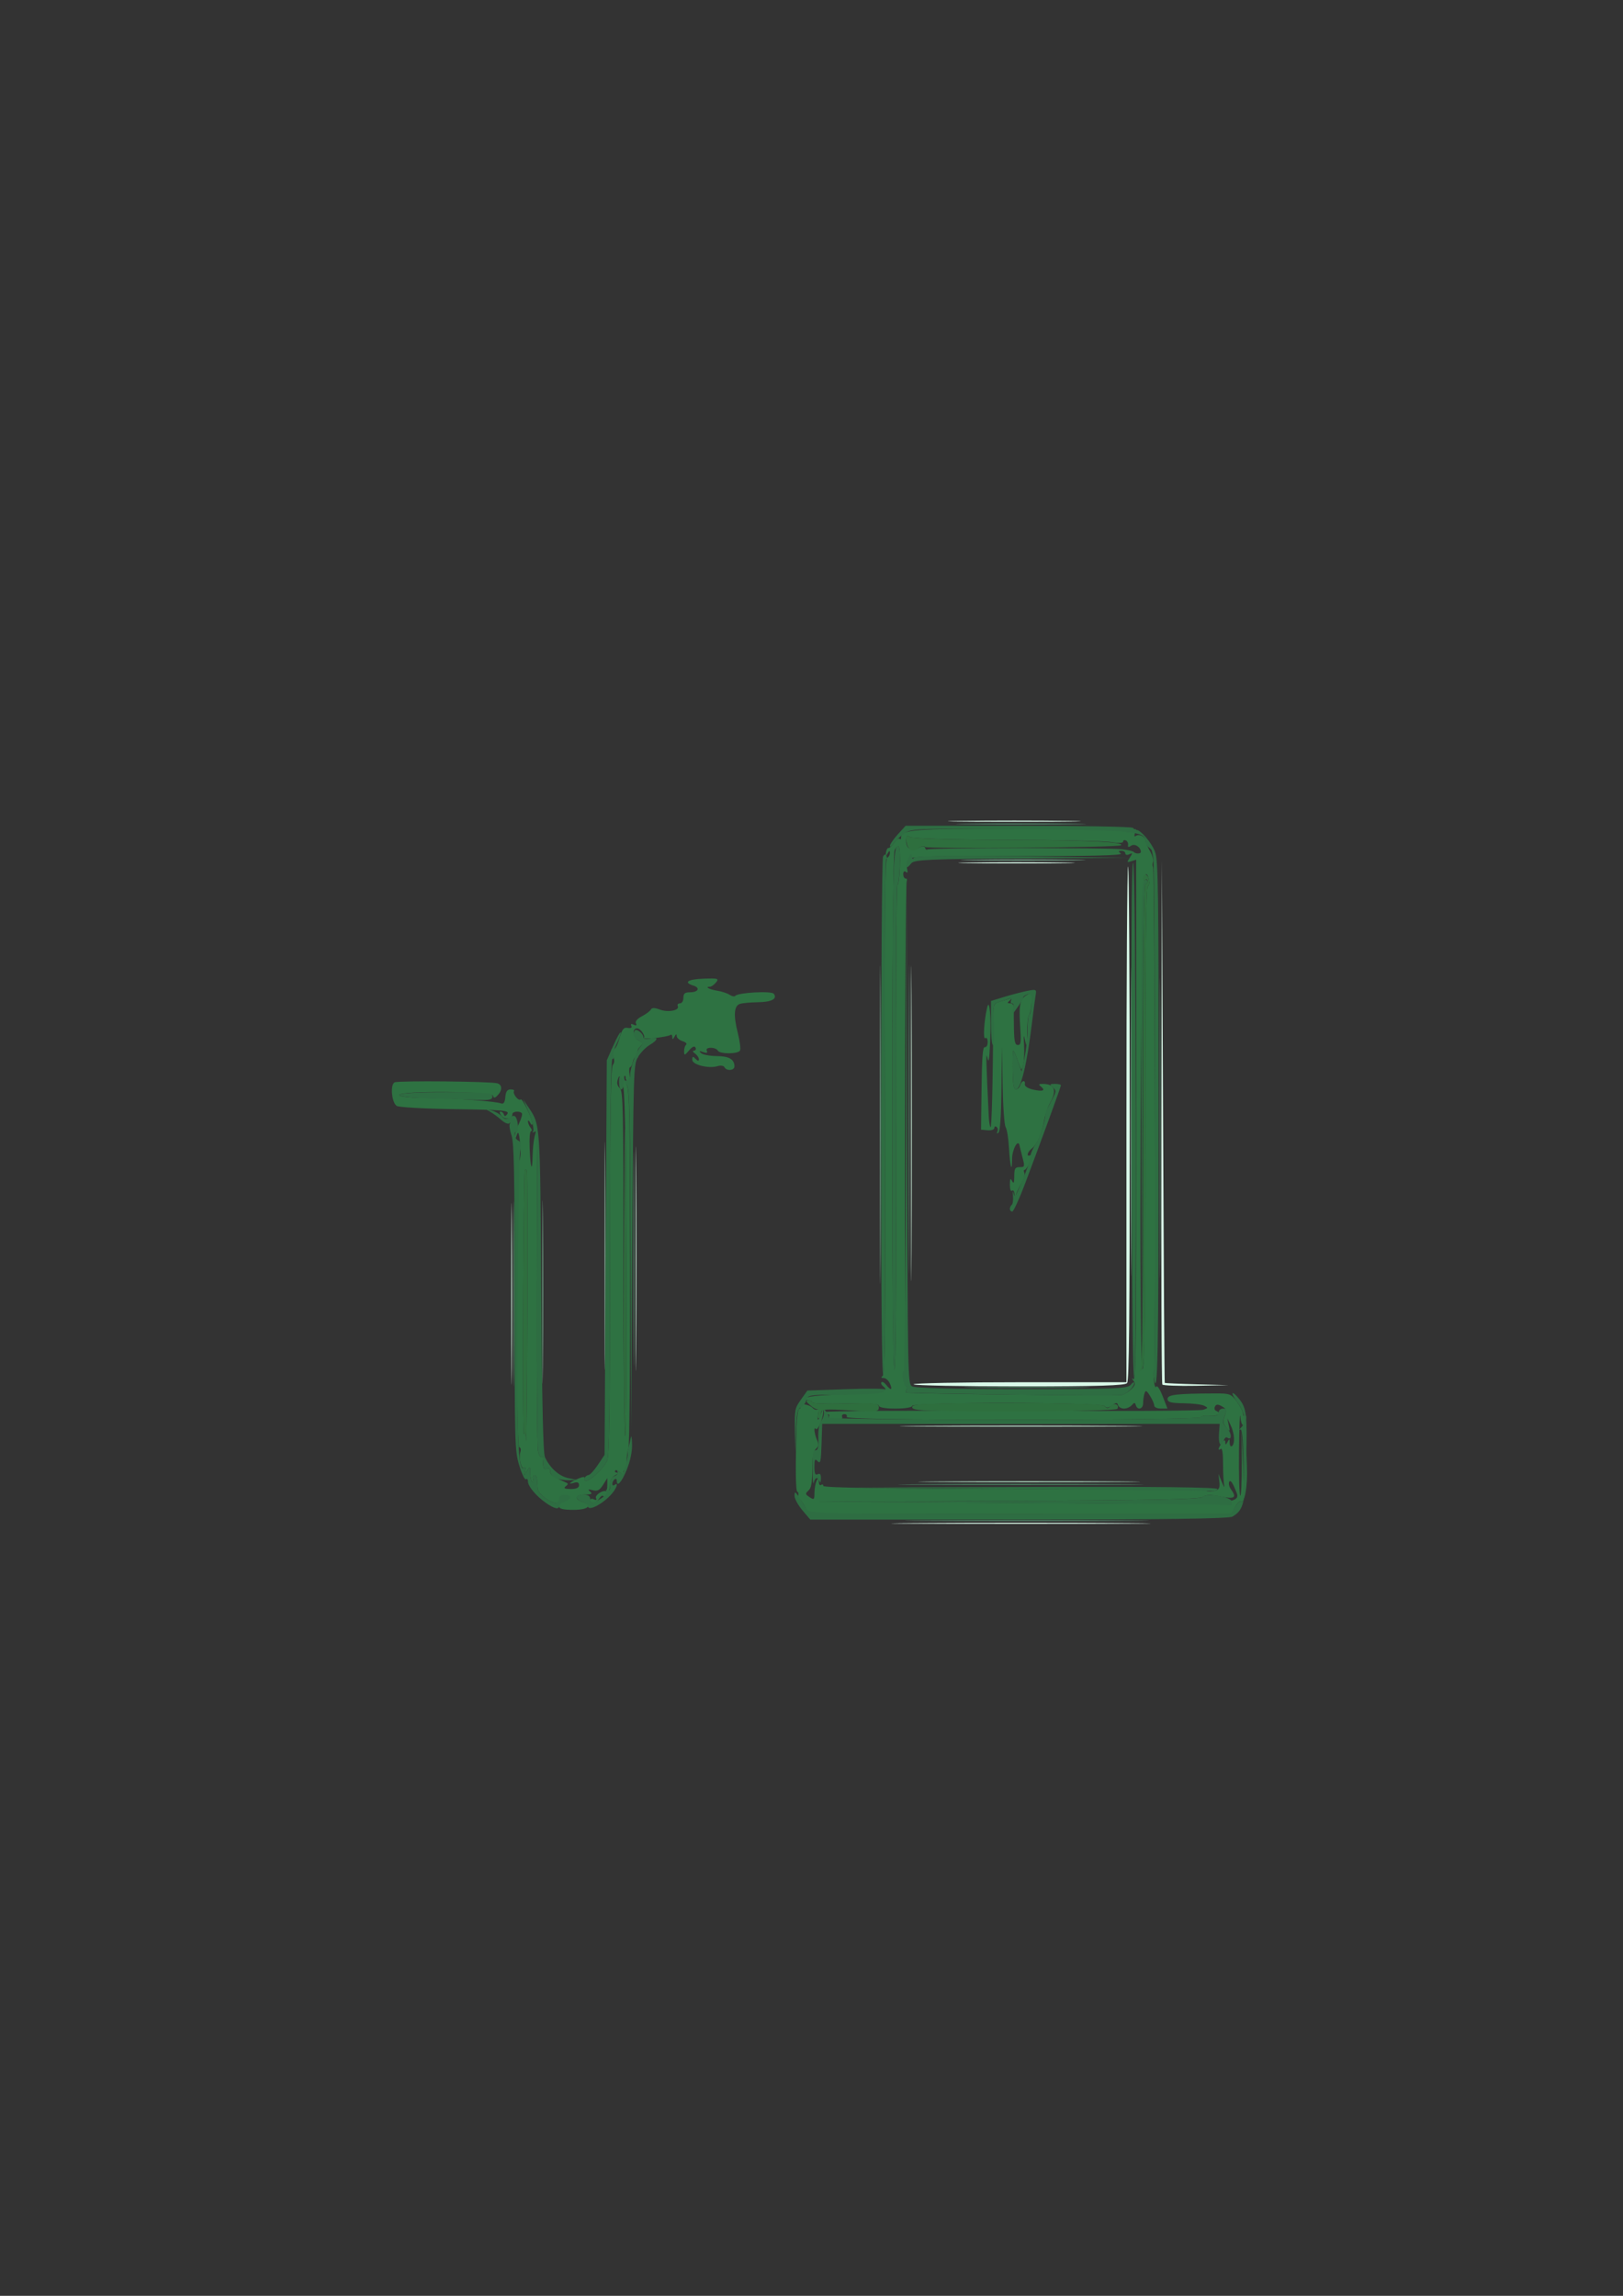 <?xml version="1.0" encoding="UTF-8" standalone="no"?>
<!-- Created with Inkscape (http://www.inkscape.org/) -->

<svg
   width="210mm"
   height="297mm"
   viewBox="0 0 210 297"
   version="1.1"
   id="svg1"
   xml:space="preserve"
   xmlns="http://www.w3.org/2000/svg"
   xmlns:svg="http://www.w3.org/2000/svg"><rect x="0" y="0" width="210" height="297" fill="#333333" stroke="none"/><defs
     id="defs1"><linearGradient
       id="swatch1"><stop
         style="stop-color:#000000;stop-opacity:1;"
         offset="0"
         id="stop1" /></linearGradient></defs><g
     id="layer1"><g
       id="g38"
       transform="matrix(1.086,0,0,1.357,-18.06,-48.091)"><path
         style="fill:#d9f9e9"
         d="m 125.768,180.638 c 6.876,-0.039 18.127,-0.039 25.003,0 6.876,0.039 1.25,0.071 -12.502,0.071 -13.752,0 -19.377,-0.032 -12.502,-0.071 z m -0.29,-13.229 c -0.068,-0.109 5.611,-0.198 12.618,-0.198 h 12.741 v -24.647 c 0,-13.556 0.089,-24.592 0.198,-24.524 0.109,0.068 0.198,11.105 0.198,24.528 0,18.629 -0.075,24.481 -0.318,24.723 -0.238,0.238 -3.448,0.318 -12.817,0.318 -6.875,0 -12.554,-0.089 -12.622,-0.198 z m 29.637,0.022 c -0.097,-0.097 -0.148,-11.378 -0.113,-25.069 l 0.063,-24.893 0.138,24.871 c 0.076,13.679 0.167,24.897 0.201,24.93 0.035,0.032 1.759,0.095 3.833,0.14 l 3.77,0.081 -3.858,0.058 c -2.122,0.032 -3.938,-0.021 -4.035,-0.118 z m -22.997,-49.763 c 3.092,-0.042 8.152,-0.042 11.245,0 3.092,0.042 0.562,0.077 -5.622,0.077 -6.185,0 -8.715,-0.035 -5.622,-0.077 z m -1.058,-3.969 c 3.529,-0.042 9.303,-0.042 12.832,0 3.529,0.042 0.642,0.076 -6.416,0.076 -7.058,0 -9.945,-0.034 -6.416,-0.076 z"
         id="path49" /><path
         style="fill:#c6e9d5"
         d="m 77.538,158.744 c 4.3e-5,-7.713 0.034,-10.83 0.075,-6.927 0.041,3.903 0.041,10.213 -7.8e-5,14.023 -0.041,3.81 -0.075,0.616 -0.075,-7.096 z m 47.629,-16.14 c -1e-5,-13.388 0.032,-18.904 0.071,-12.257 0.039,6.647 0.039,17.6 3e-5,24.342 -0.039,6.741 -0.071,1.303 -0.071,-12.085 z"
         id="path48" /><path
         style="fill:#b6dac6"
         d="m 92.357,155.437 c 0,-9.532 0.033,-13.431 0.073,-8.665 0.04,4.766 0.04,12.564 0,17.33 -0.04,4.766 -0.073,0.867 -0.073,-8.665 z m 34.205,15.941 c 6.439,-0.039 16.976,-0.039 23.416,0 6.439,0.04 1.171,0.072 -11.708,0.072 -12.879,0 -18.147,-0.032 -11.708,-0.072 z"
         id="path47" /><path
         style="fill:#a5cfb7"
         d="m 128.566,176.67 c 5.941,-0.04 15.585,-0.04 21.431,3e-5 5.846,0.04 0.986,0.072 -10.802,0.072 -11.787,-2e-5 -16.571,-0.033 -10.63,-0.072 z"
         id="path46" /><path
         style="fill:#87b19a"
         d="m 88.652,155.172 c 0,-9.677 0.033,-13.636 0.073,-8.797 0.04,4.839 0.04,12.756 0,17.595 -0.04,4.839 -0.073,0.88 -0.073,-8.797 z"
         id="path45" /><path
         style="fill:#70a287"
         d="m 81.243,158.612 c 0,-7.785 0.034,-10.97 0.075,-7.078 0.041,3.893 0.041,10.263 0,14.155 -0.041,3.893 -0.075,0.708 -0.075,-7.078 z m 40.22,-16.007 c 2e-5,-13.533 0.032,-19.031 0.071,-12.217 0.039,6.814 0.039,17.887 -3e-5,24.606 -0.039,6.719 -0.071,1.144 -0.071,-12.389 z m 29.898,-0.265 c 1e-5,-13.097 0.032,-18.416 0.072,-11.82 0.039,6.596 0.039,17.311 -3e-5,23.812 -0.039,6.501 -0.072,1.105 -0.072,-11.992 z M 132.515,117.403 c 3.311,-0.042 8.728,-0.042 12.039,0 3.311,0.042 0.602,0.076 -6.019,0.076 -6.621,0 -9.33,-0.034 -6.019,-0.076 z"
         id="path44" /><path
         style="fill:#558c6d"
         d="m 77.803,158.744 c 4.2e-5,-7.858 0.034,-11.035 0.075,-7.059 0.041,3.976 0.041,10.405 -7.6e-5,14.287 -0.041,3.882 -0.075,0.63 -0.075,-7.229 z"
         id="path43" /><path
         style="fill:#4a7c61"
         d="m 127.243,180.374 c 6.523,-0.039 17.12,-0.039 23.548,3e-5 6.428,0.039 1.091,0.072 -11.86,0.072 -12.951,-2e-5 -18.211,-0.032 -11.688,-0.072 z M 92.092,155.437 c 0,-9.095 0.033,-12.816 0.074,-8.268 0.041,4.548 0.041,11.989 0,16.536 -0.041,4.548 -0.074,0.827 -0.074,-8.268 z m 34.867,15.677 c 6.367,-0.04 16.785,-0.04 23.151,0 6.367,0.04 1.158,0.072 -11.576,0.072 -12.733,0 -17.942,-0.032 -11.576,-0.072 z m 27.842,-28.112 c 0,-12.733 0.032,-17.942 0.072,-11.576 0.04,6.367 0.04,16.785 0,23.151 -0.04,6.367 -0.072,1.158 -0.072,-11.576 z m -29.898,-0.926 c 1e-5,-13.097 0.032,-18.416 0.072,-11.82 0.039,6.596 0.039,17.311 -3e-5,23.812 -0.039,6.501 -0.072,1.105 -0.072,-11.992 z m 7.083,-28.112 c 3.456,-0.042 9.112,-0.042 12.568,0 3.456,0.042 0.628,0.076 -6.284,0.076 -6.912,0 -9.74,-0.034 -6.284,-0.076 z"
         id="path42" /><path
         style="fill:#46795c"
         d="m 126.429,176.934 c 6.512,-0.039 17.168,-0.039 23.68,0 6.512,0.039 1.184,0.072 -11.84,0.072 -13.024,0 -18.352,-0.032 -11.84,-0.072 z m 6.5,-9.26 c 3.393,-0.042 8.87,-0.042 12.171,1.1e-4 3.301,0.042 0.524,0.076 -6.17,0.076 -6.694,-5e-5 -9.394,-0.034 -6.001,-0.076 z"
         id="path41" /><path
         style="fill:#2e7242"
         d="m 112.483,179.003 c -0.285,-0.426 -0.611,-0.717 -0.725,-0.647 -0.113,0.07 -0.135,-0.058 -0.048,-0.283 0.087,-0.226 0.056,-0.411 -0.069,-0.411 -0.215,-2.8e-4 -0.253,-2.211 -0.104,-6.151 0.037,-0.982 0.18,-1.786 0.319,-1.786 0.138,0 0.193,-0.095 0.121,-0.21 -0.209,-0.338 1.038,-0.218 1.472,0.142 0.218,0.181 0.492,0.24 0.609,0.132 0.117,-0.108 0.147,0.072 0.067,0.399 -0.081,0.327 -0.094,0.595 -0.03,0.595 0.064,0 0.224,-0.268 0.355,-0.595 0.163,-0.407 0.245,-0.458 0.256,-0.163 0.022,0.582 -0.653,1.852 -0.869,1.636 -0.283,-0.283 -0.195,0.437 0.126,1.037 0.239,0.447 0.213,0.619 -0.132,0.872 -0.318,0.233 -0.43,0.747 -0.43,1.976 0,1.251 -0.11,1.742 -0.445,1.987 -0.408,0.298 -0.397,0.351 0.132,0.634 0.528,0.283 0.577,0.247 0.581,-0.428 0.002,-0.405 0.119,-0.916 0.261,-1.134 0.217,-0.337 0.257,-0.324 0.261,0.082 0.002,0.263 0.123,0.405 0.269,0.315 0.146,-0.09 0.265,-0.046 0.265,0.098 0,0.17 7.93,0.271 22.624,0.289 12.443,0.015 22.802,0.096 23.019,0.18 0.218,0.084 0.677,0.081 1.02,-0.005 0.506,-0.127 0.605,-0.296 0.518,-0.888 l -0.107,-0.732 0.412,0.794 c 0.226,0.437 0.35,0.576 0.275,0.309 -0.075,-0.267 -0.136,-1.196 -0.136,-2.066 0,-0.987 -0.1,-1.52 -0.265,-1.418 -0.402,0.248 -0.316,-0.119 0.132,-0.567 0.306,-0.306 0.398,-0.317 0.401,-0.047 0.003,0.258 0.071,0.246 0.261,-0.047 0.217,-0.337 0.257,-0.324 0.261,0.082 0.002,0.263 0.123,0.405 0.269,0.315 0.384,-0.237 0.308,-1.22 -0.153,-1.984 l -0.399,-0.661 0.172,0.661 c 0.163,0.629 0.148,0.639 -0.3,0.208 -0.385,-0.369 -0.418,-0.571 -0.181,-1.091 0.254,-0.558 0.211,-0.674 -0.341,-0.926 -0.464,-0.211 -0.681,-0.207 -0.82,0.018 -0.104,0.168 -0.049,0.352 0.123,0.409 0.715,0.238 0.234,0.544 -0.747,0.474 -0.582,-0.042 -1.058,0.027 -1.058,0.152 0,0.125 -9.532,0.227 -21.182,0.227 -14.054,0 -21.127,-0.089 -21.019,-0.265 0.09,-0.146 -0.029,-0.265 -0.265,-0.265 -0.235,0 -0.355,0.119 -0.265,0.265 0.098,0.158 -0.223,0.265 -0.794,0.265 -0.571,0 -0.891,-0.107 -0.794,-0.265 0.09,-0.146 0.037,-0.265 -0.117,-0.265 -0.154,0 -0.28,-0.089 -0.28,-0.198 -3e-5,-0.109 9.971,-0.164 22.159,-0.121 12.187,0.043 22.457,-7e-4 22.82,-0.097 0.623,-0.164 0.63,-0.187 0.132,-0.39 -0.291,-0.119 -1.392,-0.224 -2.447,-0.234 -1.52,-0.015 -1.918,-0.101 -1.918,-0.415 0,-0.41 1.081,-0.509 5.689,-0.523 1.724,-0.005 1.902,0.049 2.575,0.788 0.398,0.437 0.725,0.95 0.728,1.14 0.002,0.19 0.112,0.28 0.244,0.198 0.132,-0.082 0.178,0.09 0.101,0.381 -0.211,0.806 -0.561,0.633 -0.669,-0.33 -0.053,-0.473 -0.122,1.007 -0.154,3.289 -0.031,2.282 0.035,4.205 0.146,4.275 0.112,0.069 0.193,-1.321 0.181,-3.09 l -0.022,-3.216 0.167,3.043 0.167,3.043 0.106,-2.249 0.106,-2.249 0.092,1.965 c 0.09,1.916 -0.288,3.597 -0.746,3.314 -0.122,-0.075 -0.42,0.164 -0.661,0.533 l -0.439,0.67 -25.171,-7.6e-4 -25.171,-7.6e-4 z m 51.234,-1.732 c -0.269,-0.526 -0.518,-0.755 -0.63,-0.577 -0.102,0.162 -0.013,0.485 0.198,0.718 0.733,0.81 0.457,0.965 -1.239,0.691 -1.176,-0.189 -1.757,-0.177 -2.113,0.045 -0.36,0.225 -6.569,0.324 -23.315,0.371 l -22.824,0.064 24.739,0.134 c 27.355,0.149 26.037,0.224 25.183,-1.447 z m -80.481,1.78 c 0,-0.182 -0.208,-0.339 -0.463,-0.35 -0.689,-0.029 -2.044,-0.894 -2.075,-1.325 -0.081,-1.135 -0.133,-1.302 -0.4,-1.302 -0.161,0 -0.222,0.185 -0.135,0.411 0.09,0.235 0.046,0.342 -0.104,0.249 -0.144,-0.089 -0.262,-0.475 -0.262,-0.858 0,-0.671 -0.014,-0.678 -0.398,-0.183 -0.385,0.498 -0.392,0.498 -0.22,0.007 0.115,-0.326 0.078,-0.445 -0.103,-0.333 -0.339,0.209 -0.669,-0.928 -0.442,-1.521 0.088,-0.23 0.029,-0.418 -0.133,-0.418 -0.411,0 -0.414,-26.531 -0.003,-27.3 0.178,-0.333 0.217,-1.014 0.1,-1.769 -0.152,-0.978 -0.233,-1.119 -0.404,-0.697 -0.139,0.345 -0.22,0.391 -0.231,0.132 -0.01,-0.218 0.211,-0.773 0.491,-1.232 0.28,-0.459 0.438,-0.906 0.352,-0.992 -0.246,-0.246 -1.127,-0.184 -1.127,0.079 0,0.458 -0.889,0.575 -1.294,0.17 -0.239,-0.239 -0.283,-0.407 -0.107,-0.407 0.165,0 0.343,0.132 0.397,0.294 0.064,0.193 0.204,0.166 0.409,-0.081 0.266,-0.321 -0.623,-0.385 -6.216,-0.446 -3.59,-0.039 -6.727,-0.178 -6.971,-0.309 -0.608,-0.325 -0.799,-2.034 -0.252,-2.248 0.447,-0.175 11.499,-0.091 12.249,0.093 0.584,0.143 0.595,0.672 0.023,1.144 -0.343,0.283 -0.464,0.29 -0.551,0.032 -0.141,-0.42 -11.18,-0.486 -11.18,-0.066 0,0.161 1.319,0.275 3.373,0.291 3.372,0.026 8.049,0.303 8.797,0.52 0.273,0.079 0.423,-0.113 0.481,-0.613 0.062,-0.536 0.23,-0.728 0.639,-0.728 0.306,0 0.482,0.074 0.392,0.164 -0.09,0.09 0.015,0.342 0.233,0.561 0.218,0.218 0.471,0.323 0.561,0.233 0.183,-0.183 1.4,1.834 1.394,2.311 -0.002,0.167 -0.119,0.125 -0.261,-0.093 -0.141,-0.218 -0.258,-0.272 -0.261,-0.119 -0.002,0.153 0.139,0.421 0.313,0.595 0.175,0.175 0.202,0.318 0.061,0.318 -0.147,0 -0.221,0.7 -0.172,1.645 0.1,1.945 0.311,2.377 0.349,0.714 0.015,-0.643 0.122,-1.466 0.238,-1.83 l 0.212,-0.661 0.049,0.661 c 0.027,0.364 0.03,7.093 0.006,14.953 -0.024,7.86 0.038,14.616 0.138,15.013 0.1,0.397 0.295,0.651 0.435,0.564 0.14,-0.086 0.232,0.004 0.205,0.2 -0.106,0.772 0.027,1.07 0.411,0.923 0.244,-0.093 0.397,3.1e-4 0.397,0.243 0,0.35 0.264,0.503 1.845,1.066 0.343,0.122 0.343,0.168 0,0.385 -0.281,0.178 -0.113,0.247 0.603,0.25 0.678,0.003 0.992,-0.114 0.992,-0.368 0,-0.253 -0.191,-0.325 -0.595,-0.226 -0.848,0.209 -0.492,-0.063 0.538,-0.411 0.499,-0.169 0.802,-0.185 0.712,-0.039 -0.086,0.14 0.005,0.254 0.204,0.254 0.516,0 2.113,-1.23 2.499,-1.925 0.251,-0.451 0.329,-4.886 0.336,-18.99 0.007,-13.712 0.088,-18.481 0.32,-18.712 0.233,-0.233 0.236,-0.473 0.011,-0.966 -0.233,-0.51 -0.226,-0.628 0.03,-0.53 0.199,0.076 0.492,-0.32 0.743,-1.005 0.342,-0.932 0.52,-1.115 1.012,-1.043 0.373,0.055 0.531,-0.019 0.422,-0.195 -0.111,-0.18 -0.009,-0.22 0.279,-0.109 0.302,0.116 0.392,0.074 0.268,-0.127 -0.115,-0.185 0.162,-0.447 0.718,-0.679 0.497,-0.208 0.979,-0.498 1.069,-0.645 0.11,-0.179 0.461,-0.176 1.062,0.009 0.978,0.3 2.395,0.08 2.14,-0.333 -0.087,-0.141 0.027,-0.257 0.254,-0.257 0.236,0 0.412,-0.226 0.412,-0.529 0,-0.409 0.176,-0.529 0.778,-0.529 0.998,0 1.27,-0.423 0.411,-0.638 -1.224,-0.307 -0.671,-0.604 1.226,-0.659 1.707,-0.05 1.847,-0.016 1.474,0.357 -0.227,0.227 -0.559,0.412 -0.739,0.412 -0.657,0 -0.046,0.259 0.896,0.379 0.532,0.068 1.193,0.245 1.469,0.392 0.276,0.148 0.578,0.192 0.672,0.098 0.315,-0.315 4.314,-0.49 4.584,-0.2 0.456,0.488 -0.251,0.789 -1.907,0.809 -0.873,0.011 -1.826,0.08 -2.117,0.154 -0.714,0.182 -0.799,1.069 -0.267,2.763 0.243,0.773 0.366,1.529 0.273,1.68 -0.217,0.351 -2.436,0.359 -2.652,0.01 -0.09,-0.146 -0.461,-0.265 -0.825,-0.265 -0.416,0 -0.594,0.109 -0.48,0.293 0.123,0.199 -0.02,0.236 -0.447,0.115 -0.485,-0.137 -0.538,-0.114 -0.232,0.1 0.218,0.153 1.058,0.28 1.865,0.282 1.448,0.004 2.103,0.31 2.103,0.983 0,0.403 -0.952,0.466 -1.191,0.078 -0.09,-0.146 -0.456,-0.192 -0.813,-0.103 -1.057,0.265 -3.023,-0.129 -3.023,-0.606 0,-0.337 0.073,-0.353 0.397,-0.084 0.254,0.211 0.397,0.227 0.397,0.045 0,-0.156 -0.208,-0.405 -0.463,-0.554 -0.286,-0.166 -0.33,-0.273 -0.117,-0.278 0.19,-0.004 0.267,-0.136 0.171,-0.293 -0.113,-0.183 -0.385,-0.088 -0.765,0.269 -0.532,0.5 -0.59,0.508 -0.594,0.086 -0.002,-0.257 0.108,-0.541 0.246,-0.631 0.137,-0.09 -0.059,-0.241 -0.437,-0.336 -0.378,-0.095 -0.688,-0.319 -0.691,-0.498 -0.003,-0.21 -0.095,-0.185 -0.261,0.071 -0.186,0.288 -0.258,0.302 -0.261,0.051 -0.002,-0.19 -0.095,-0.29 -0.206,-0.222 -0.333,0.206 -3.37,0.48 -3.177,0.287 0.204,-0.204 -0.422,-0.909 -0.807,-0.909 -0.62,0 -0.536,0.823 0.113,1.119 0.621,0.283 0.64,0.338 0.226,0.641 -0.264,0.193 -0.385,0.508 -0.291,0.755 0.1,0.26 0.055,0.357 -0.117,0.251 -0.154,-0.095 -0.345,0.077 -0.425,0.383 -0.08,0.306 -0.234,0.556 -0.342,0.556 -0.108,0 -0.14,0.298 -0.071,0.661 0.074,0.386 0.004,0.661 -0.169,0.661 -0.162,0 -0.295,-0.139 -0.295,-0.309 0,-0.17 -0.069,-0.24 -0.153,-0.155 -0.084,0.084 0.032,0.437 0.259,0.784 0.363,0.554 0.415,2.678 0.429,17.511 0.009,9.285 -0.081,17.018 -0.199,17.186 -0.118,0.168 -0.213,0.74 -0.209,1.272 0.003,0.532 -0.083,0.912 -0.193,0.844 -0.109,-0.067 -0.198,0.018 -0.198,0.19 0,0.231 -0.106,0.225 -0.403,-0.022 -0.222,-0.184 -0.48,-0.258 -0.573,-0.165 -0.093,0.093 -0.001,0.178 0.205,0.187 0.206,0.009 0.107,0.124 -0.22,0.256 -0.386,0.155 -0.595,0.463 -0.595,0.877 0,0.622 -0.575,1.362 -0.847,1.091 -0.075,-0.075 -0.287,0.045 -0.471,0.267 -0.373,0.449 -1.064,0.545 -1.064,0.147 0,-0.141 0.198,-0.18 0.44,-0.087 0.283,0.108 0.376,0.065 0.261,-0.122 -0.16,-0.259 0.752,-0.765 1.184,-0.657 0.091,0.023 0.165,-0.248 0.165,-0.603 v -0.644 l -0.515,0.655 c -0.399,0.507 -0.676,0.62 -1.224,0.501 -0.548,-0.119 -0.619,-0.09 -0.311,0.128 0.31,0.22 0.179,0.283 -0.595,0.286 -1.123,0.005 -1.331,0.438 -0.331,0.689 1.312,0.329 0.706,0.77 -1.058,0.77 -1.199,0 -1.72,-0.1 -1.72,-0.331 z M 79.402,147.017 c -0.074,-0.074 -0.189,-0.081 -0.255,-0.015 -0.066,0.066 -0.155,5.857 -0.198,12.868 -0.043,7.011 0.003,12.543 0.102,12.293 0.119,-0.301 0.208,-0.097 0.262,0.604 0.045,0.582 0.114,-4.943 0.153,-12.279 0.039,-7.335 0.01,-13.398 -0.064,-13.472 z m 11.832,8.933 c -0.058,-13.114 -0.144,-16.59 -0.431,-17.264 -0.317,-0.744 -0.384,-0.784 -0.566,-0.342 -0.142,0.343 -0.068,0.603 0.233,0.823 0.402,0.294 0.44,1.74 0.44,16.763 0,9.043 0.089,16.441 0.198,16.441 0.109,3e-5 0.166,-7.389 0.126,-16.42 z m 30.102,13.491 c 0,-0.193 -1.269,-0.256 -3.969,-0.198 -2.183,0.047 -3.969,-0.004 -3.969,-0.113 2e-4,-0.109 -0.202,-0.198 -0.449,-0.198 -0.282,0 -0.356,-0.092 -0.198,-0.248 0.138,-0.136 2.236,-0.285 4.662,-0.331 4.262,-0.08 5.258,-0.247 4.453,-0.744 -0.21,-0.13 -0.31,-0.307 -0.222,-0.395 0.088,-0.088 0.344,0.025 0.569,0.25 0.569,0.569 0.785,0.511 0.447,-0.12 -0.156,-0.291 -0.487,-0.531 -0.737,-0.533 -0.334,-0.003 -0.365,-0.061 -0.115,-0.219 0.272,-0.172 0.324,-5.051 0.265,-24.732 -0.058,-19.424 -0.005,-24.543 0.257,-24.644 0.182,-0.07 0.329,-0.279 0.327,-0.466 -0.003,-0.24 -0.085,-0.223 -0.279,0.058 -0.232,0.335 -0.262,0.323 -0.194,-0.08 0.044,-0.262 0.179,-0.463 0.299,-0.446 0.12,0.017 0.43,-0.212 0.688,-0.51 0.258,-0.298 0.547,-0.465 0.641,-0.37 0.094,0.094 0.172,0.052 0.172,-0.095 0,-0.784 1.477,-0.88 13.308,-0.869 6.578,0.006 12.459,0.108 13.07,0.226 0.732,0.142 1.21,0.115 1.405,-0.078 0.216,-0.215 0.244,-0.158 0.102,0.214 -0.127,0.334 -0.096,0.446 0.093,0.33 0.358,-0.221 1.127,0.058 1.127,0.408 0,0.144 0.246,0.607 0.546,1.028 0.3,0.422 0.472,0.887 0.381,1.033 -0.091,0.147 -0.091,0.385 -0.002,0.53 0.2,0.324 0.322,48.14 0.122,48.016 -0.079,-0.049 -0.094,0.333 -0.034,0.848 0.06,0.515 0.191,0.805 0.29,0.645 0.103,-0.167 0.428,0.217 0.758,0.897 l 0.577,1.189 h -0.79 c -0.435,0 -0.79,-0.13 -0.79,-0.289 0,-0.159 -0.225,-0.576 -0.501,-0.926 -0.419,-0.532 -0.527,-0.568 -0.661,-0.219 -0.088,0.23 -0.161,0.647 -0.161,0.926 0,0.562 -0.679,0.699 -0.871,0.177 -0.097,-0.265 -0.191,-0.265 -0.472,0 -0.193,0.182 -0.614,0.331 -0.937,0.331 -0.323,0 -0.64,-0.149 -0.706,-0.331 -0.095,-0.261 -0.245,-0.257 -0.715,0.022 -0.427,0.253 -0.676,0.272 -0.881,0.066 -0.383,-0.383 -22.935,-0.404 -22.935,-0.022 0,0.153 -0.838,0.265 -1.984,0.265 -1.235,0 -1.984,-0.107 -1.984,-0.284 z m 30.082,-1.571 c 0.458,-0.353 0.514,-0.521 0.265,-0.791 -0.247,-0.267 -0.244,-0.301 0.013,-0.156 0.262,0.148 0.327,-4.908 0.316,-24.671 l -0.014,-24.857 -0.58,0.149 c -0.536,0.138 -0.55,0.112 -0.184,-0.343 0.36,-0.446 0.354,-0.476 -0.066,-0.319 -0.255,0.095 -0.463,0.058 -0.463,-0.083 0,-0.141 -0.208,-0.254 -0.463,-0.252 -0.397,0.003 -0.406,0.042 -0.066,0.266 0.265,0.175 -3.878,0.255 -12.425,0.241 -12.181,-0.02 -12.831,0.003 -12.994,0.462 -0.095,0.265 -0.109,0.651 -0.032,0.857 0.089,0.238 0.028,0.304 -0.169,0.183 -0.186,-0.115 -0.31,-0.026 -0.31,0.221 0,0.227 0.126,0.412 0.28,0.412 0.154,0 0.215,0.106 0.135,0.236 -0.235,0.381 -0.303,48.183 -0.068,48.183 0.118,-1e-5 0.14,0.119 0.051,0.265 -0.09,0.146 -0.127,0.29 -0.082,0.322 0.161,0.112 25.228,0.338 25.746,0.232 0.291,-0.059 0.791,-0.31 1.111,-0.556 z m -13.922,-18.6 c -0.011,-0.263 -0.14,-0.405 -0.285,-0.315 -0.153,0.094 -0.263,-0.151 -0.261,-0.58 0.003,-0.577 0.061,-0.655 0.261,-0.346 0.195,0.301 0.257,0.19 0.261,-0.463 0.003,-0.731 0.099,-0.86 0.643,-0.86 0.602,0 0.622,-0.05 0.357,-0.86 -0.155,-0.473 -0.323,-1.018 -0.373,-1.21 -0.172,-0.659 -0.887,0.39 -0.887,1.302 0,1.415 -0.242,0.725 -0.365,-1.041 -0.063,-0.906 -0.241,-1.801 -0.396,-1.987 -0.16,-0.192 -0.317,-1.935 -0.364,-4.026 l -0.082,-3.686 -0.058,4.019 c -0.039,2.695 -0.159,4.081 -0.363,4.208 -0.182,0.113 -0.234,0.073 -0.128,-0.098 0.098,-0.158 0.057,-0.362 -0.091,-0.453 -0.148,-0.091 -0.269,-0.045 -0.269,0.103 0,0.148 -0.356,0.245 -0.79,0.214 l -0.79,-0.056 0.062,-3.969 c 0.047,-3.008 0.143,-3.953 0.393,-3.903 0.182,0.036 0.331,-0.179 0.331,-0.479 0,-0.322 -0.117,-0.473 -0.285,-0.369 -0.283,0.175 -0.14,-1.705 0.222,-2.923 0.29,-0.975 0.493,0.896 0.358,3.307 -0.097,1.75 -0.171,2.073 -0.334,1.455 -0.179,-0.681 -0.147,0.348 0.171,5.627 0.029,0.475 0.122,0.934 0.206,1.019 0.142,0.142 0.288,-4.358 0.312,-9.61 0.009,-2.094 0.033,-2.177 0.671,-2.328 0.364,-0.086 0.9,-0.218 1.191,-0.294 0.43,-0.111 0.455,-0.085 0.132,0.141 -0.343,0.24 -0.334,0.278 0.063,0.282 0.275,0.002 0.444,0.19 0.421,0.467 -0.021,0.255 -0.02,1.148 0.003,1.984 0.033,1.208 0.13,1.521 0.47,1.521 0.37,0 0.406,-0.26 0.263,-1.918 -0.172,-2.007 0.013,-2.562 0.973,-2.923 0.41,-0.154 0.464,-0.044 0.397,0.81 -0.042,0.543 -0.179,1.062 -0.303,1.153 -0.124,0.091 -0.23,0.865 -0.234,1.72 -0.007,1.294 -0.045,1.421 -0.228,0.761 -0.186,-0.671 -0.206,-0.61 -0.13,0.397 0.049,0.655 0.002,1.488 -0.106,1.852 -0.192,0.649 -0.204,0.643 -0.631,-0.331 -0.24,-0.546 -0.483,-0.992 -0.54,-0.992 -0.057,0 -0.091,0.833 -0.076,1.852 0.021,1.351 0.124,1.852 0.381,1.852 0.194,0 0.421,-0.179 0.505,-0.397 0.18,-0.469 0.655,-0.539 0.559,-0.083 -0.038,0.179 0.389,0.395 0.992,0.501 1.159,0.205 1.525,0.086 0.918,-0.297 -0.31,-0.196 -0.272,-0.247 0.184,-0.25 1.454,-0.01 1.765,0.604 0.914,1.807 -0.273,0.386 -0.585,1.119 -0.693,1.628 -0.269,1.265 -0.84,2.323 -1.465,2.712 -0.598,0.373 -0.708,0.855 -0.146,0.64 0.297,-0.114 0.283,0.018 -0.066,0.631 -0.243,0.426 -0.537,0.776 -0.655,0.777 -0.118,9.2e-4 -0.14,0.122 -0.049,0.268 0.091,0.147 -0.064,0.593 -0.344,0.992 -0.28,0.399 -0.575,0.904 -0.657,1.123 -0.116,0.308 -0.154,0.29 -0.17,-0.082 z m 15.59,-6.411 c 0,-16.769 0.08,-22.859 0.3,-22.932 0.186,-0.062 0.226,-0.331 0.106,-0.71 -0.146,-0.46 -0.269,-0.535 -0.498,-0.306 -0.462,0.462 -0.7,47.437 -0.238,47.054 0.26,-0.216 0.331,-5.164 0.331,-23.107 z m -29.697,0.032 c -0.038,-12.776 0.033,-23.109 0.158,-23.085 0.296,0.058 0.445,-3.49 0.154,-3.67 -0.122,-0.075 -0.342,0.087 -0.489,0.362 -0.375,0.7 -0.401,49.522 -0.026,49.522 0.186,0 0.251,-7.387 0.204,-23.129 z m 29.167,-26.235 c 0,-0.45 -0.732,-0.831 -1.148,-0.598 -0.316,0.177 -0.429,0.159 -0.379,-0.062 0.039,-0.173 -0.077,-0.368 -0.259,-0.435 -0.182,-0.067 -0.331,-0.014 -0.331,0.118 0,0.137 -0.592,0.155 -1.389,0.041 -0.764,-0.109 -6.368,-0.207 -12.453,-0.217 -6.224,-0.011 -11.264,-0.126 -11.521,-0.264 -0.354,-0.189 -0.465,-0.133 -0.494,0.247 -0.061,0.814 0.613,1.19 1.45,0.809 0.5,-0.228 0.741,-0.239 0.809,-0.037 0.053,0.158 0.188,0.231 0.3,0.161 0.249,-0.154 21.332,-0.172 23.127,-0.02 0.706,0.06 1.351,0.176 1.433,0.258 0.195,0.195 0.855,0.194 0.855,-0.002 z"
         id="path40" /><path
         style="fill:#2e6d42"
         d="m 112.227,179.416 c -0.52,-0.49 -0.941,-1.115 -0.936,-1.389 0.008,-0.437 0.076,-0.417 0.56,0.164 0.303,0.364 0.696,0.869 0.874,1.122 0.303,0.432 1.875,0.461 25.435,0.468 l 25.112,0.008 0.487,-0.668 c 0.268,-0.367 0.583,-0.608 0.7,-0.536 0.354,0.219 0.405,-0.38 0.32,-3.773 -0.06,-2.402 -0.164,-3.206 -0.397,-3.089 -0.173,0.087 -0.101,-0.017 0.16,-0.231 0.6,-0.491 0.402,-1.408 -0.519,-2.402 -0.858,-0.925 -0.652,-1.18 0.236,-0.292 0.893,0.893 0.976,1.47 0.848,5.9 -0.117,4.05 -0.321,4.709 -1.648,5.327 -0.418,0.194 -8.383,0.283 -25.447,0.283 H 113.171 Z M 81.683,178.721 c -1.167,-0.651 -2.151,-1.588 -2.151,-2.047 0,-0.202 -0.11,-0.298 -0.244,-0.215 -0.134,0.083 -0.492,-0.51 -0.794,-1.317 -0.532,-1.421 -0.549,-1.938 -0.549,-16.019 0,-11.946 -0.067,-14.711 -0.374,-15.447 -0.206,-0.493 -0.295,-0.995 -0.198,-1.116 0.097,-0.121 0.07,-0.134 -0.059,-0.029 -0.129,0.105 -0.563,-0.043 -0.964,-0.329 -0.401,-0.286 -1.01,-0.642 -1.353,-0.792 -0.564,-0.247 -0.548,-0.257 0.171,-0.113 0.437,0.087 0.992,0.338 1.235,0.556 0.339,0.305 0.565,0.331 0.976,0.111 0.399,-0.214 0.589,-0.202 0.748,0.045 0.278,0.433 0.302,1.525 0.03,1.356 -0.116,-0.072 -0.21,0.043 -0.21,0.254 0,0.211 0.191,0.458 0.426,0.547 0.339,0.13 0.385,0.364 0.225,1.153 -0.11,0.544 -0.244,6.943 -0.298,14.219 -0.098,13.146 0.055,16.277 0.77,15.835 0.191,-0.118 0.229,-0.007 0.112,0.327 -0.172,0.491 -0.166,0.491 0.22,-0.007 0.383,-0.495 0.398,-0.488 0.398,0.183 0,0.383 0.118,0.769 0.262,0.858 0.15,0.093 0.194,-0.013 0.104,-0.249 -0.087,-0.226 -0.026,-0.411 0.135,-0.411 0.268,0 0.319,0.167 0.4,1.302 0.031,0.431 1.386,1.296 2.075,1.325 0.255,0.011 0.463,-0.159 0.463,-0.378 0,-0.247 0.25,-0.397 0.661,-0.397 0.364,0 0.661,0.117 0.661,0.26 0,0.143 -0.298,0.334 -0.661,0.426 -0.364,0.091 -0.661,0.272 -0.661,0.402 0,0.363 -0.572,0.255 -1.553,-0.292 z m 4.993,0.292 c 0,-0.13 -0.298,-0.311 -0.661,-0.402 -0.918,-0.23 -0.83,-0.685 0.132,-0.685 0.529,0 0.794,0.132 0.794,0.397 0,0.503 0.243,0.499 1.285,-0.021 0.471,-0.235 0.76,-0.542 0.661,-0.702 -0.104,-0.169 -0.052,-0.208 0.13,-0.096 0.202,0.125 0.305,-0.05 0.305,-0.513 0,-0.478 0.168,-0.746 0.526,-0.839 0.304,-0.079 0.45,-0.265 0.346,-0.438 -0.102,-0.17 0.004,-0.152 0.243,0.042 0.367,0.297 0.463,0.222 0.723,-0.564 0.165,-0.499 0.276,-1.01 0.247,-1.137 -0.029,-0.126 0.019,-0.408 0.106,-0.626 0.087,-0.218 0.211,-0.635 0.276,-0.926 0.064,-0.291 0.131,-0.019 0.148,0.604 0.02,0.736 -0.203,1.594 -0.635,2.447 -0.613,1.21 -1.186,1.71 -1.186,1.034 0,-0.154 -0.119,-0.207 -0.265,-0.117 -0.146,0.09 -0.265,0.283 -0.265,0.428 0,0.146 0.119,0.191 0.265,0.101 0.503,-0.311 0.262,0.307 -0.331,0.849 -1.085,0.993 -2.844,1.712 -2.844,1.164 z m 51.858,-0.293 -24.739,-0.136 22.9,-0.064 c 16.333,-0.046 22.984,-0.148 23.193,-0.357 0.432,-0.432 3.517,-0.036 3.517,0.452 0,0.204 -0.03,0.342 -0.066,0.307 -0.036,-0.035 -11.198,-0.125 -24.805,-0.2 z m -0.132,-1.323 -21.96,-0.137 22.704,-0.064 c 15.085,-0.042 22.649,0.025 22.54,0.201 -0.09,0.146 -0.424,0.236 -0.743,0.201 -0.319,-0.035 -10.462,-0.125 -22.54,-0.201 z m -24.972,-1.918 c -0.024,-1.413 0.051,-1.786 0.36,-1.786 0.294,0 0.378,-0.291 0.34,-1.173 -0.033,-0.754 0.099,-1.345 0.368,-1.654 0.231,-0.264 0.358,-0.65 0.284,-0.856 -0.116,-0.325 -0.08,-0.325 0.271,0 0.223,0.207 0.352,0.465 0.286,0.574 -0.066,0.109 9.888,0.198 22.12,0.198 12.232,0 22.241,-0.102 22.241,-0.227 0,-0.125 0.476,-0.194 1.058,-0.152 0.775,0.055 1.058,-0.026 1.058,-0.302 0,-0.207 0.236,-0.377 0.523,-0.377 0.469,0 0.49,0.073 0.208,0.693 -0.278,0.61 -0.243,0.751 0.29,1.183 0.561,0.454 0.575,1.235 0.016,0.89 -0.136,-0.084 -0.32,0.033 -0.407,0.26 -0.3,0.781 -0.673,0.413 -0.586,-0.579 l 0.087,-0.992 H 138.269 114.589 l -0.078,1.941 c -0.067,1.663 -0.133,1.895 -0.463,1.621 -0.323,-0.268 -0.385,-0.183 -0.385,0.535 0,0.651 0.095,0.818 0.397,0.702 0.282,-0.108 0.391,0.017 0.376,0.435 -0.011,0.323 -0.081,0.438 -0.154,0.256 -0.192,-0.476 -0.56,-0.407 -0.701,0.132 -0.067,0.255 -0.135,-0.341 -0.152,-1.323 z m -30.656,0.852 c -0.327,-0.132 -0.595,-0.418 -0.595,-0.636 0,-0.244 -0.153,-0.338 -0.397,-0.245 -0.384,0.147 -0.517,-0.151 -0.411,-0.923 0.027,-0.197 -0.065,-0.287 -0.205,-0.2 -0.14,0.086 -0.336,-0.168 -0.435,-0.564 -0.1,-0.397 -0.162,-7.153 -0.138,-15.013 0.051,-16.835 0.08,-15.486 -0.333,-15.385 -0.182,0.044 -0.254,0.035 -0.16,-0.021 0.239,-0.142 -0.042,-1.1 -0.643,-2.193 l -0.509,-0.926 0.551,0.661 c 1.536,1.842 1.478,1.212 1.621,17.727 0.094,10.828 0.221,15.366 0.439,15.743 0.601,1.037 1.698,1.82 2.805,2 l 1.122,0.183 -1.058,0.016 c -0.582,0.009 -1.326,-0.091 -1.654,-0.223 z m 3.506,0.008 c 0.09,-0.146 0.305,-0.273 0.479,-0.284 0.173,-0.011 0.672,-0.448 1.109,-0.972 l 0.794,-0.953 0.132,-18.806 0.132,-18.806 0.77,-1.39 c 0.424,-0.765 0.824,-1.337 0.89,-1.271 0.066,0.066 -0.14,0.541 -0.458,1.055 -0.318,0.514 -0.503,1.056 -0.411,1.205 0.092,0.148 0.04,0.269 -0.114,0.269 -0.194,0 -0.283,5.766 -0.29,18.852 -0.007,14.462 -0.086,18.989 -0.336,19.44 -0.386,0.695 -1.983,1.925 -2.499,1.925 -0.199,0 -0.288,-0.119 -0.198,-0.265 z m 25.056,-4.56 c -0.05,-1.922 -0.006,-2.099 0.718,-2.91 l 0.771,-0.864 4.653,-0.132 c 2.559,-0.073 4.653,-0.057 4.653,0.035 -10e-4,0.361 -1.353,0.487 -5.251,0.49 -3.813,0.003 -4.068,0.035 -4.196,0.524 -0.075,0.286 -0.356,0.59 -0.626,0.676 -0.409,0.13 -0.504,0.489 -0.58,2.192 l -0.09,2.036 z M 91.764,155.554 c -0.052,-13.728 -0.12,-16.232 -0.45,-16.669 -0.351,-0.465 -0.389,-0.47 -0.397,-0.051 -0.005,0.255 -0.127,0.463 -0.273,0.463 -0.146,0 -0.263,-0.327 -0.261,-0.728 0.002,-0.4 0.092,-0.609 0.198,-0.463 0.395,0.537 1.12,0.442 1.12,-0.147 0,-0.702 0.777,-2.402 1.269,-2.777 0.294,-0.224 0.233,-0.338 -0.314,-0.587 -0.442,-0.201 -0.626,-0.449 -0.526,-0.71 0.117,-0.304 0.274,-0.336 0.656,-0.131 0.276,0.148 0.503,0.399 0.503,0.557 0,0.179 0.3,0.228 0.794,0.13 1.035,-0.207 1.006,0.119 -0.056,0.622 -0.461,0.218 -1.083,0.733 -1.383,1.144 -0.534,0.731 -0.548,1.104 -0.682,18.124 l -0.137,17.377 z m 45.447,12.839 c -6.912,-0.078 -12.604,-0.167 -12.649,-0.198 -0.045,-0.031 -0.008,-0.176 0.082,-0.322 0.09,-0.146 0.051,-0.265 -0.087,-0.265 -0.138,0 -0.302,-0.351 -0.365,-0.78 -0.063,-0.429 -0.018,-0.72 0.101,-0.647 0.118,0.073 0.246,-10.44 0.284,-23.363 l 0.069,-23.497 0.065,24.002 c 0.063,23.424 0.077,24.008 0.576,24.276 0.332,0.178 4.922,0.274 13.078,0.274 11.071,0 12.616,-0.05 12.982,-0.416 0.229,-0.229 0.416,-0.307 0.416,-0.173 0,0.359 -0.849,1.029 -1.455,1.147 -0.291,0.057 -6.185,0.04 -13.097,-0.038 z m 16.87,-1.703 c -0.069,-0.359 -0.053,-0.609 0.035,-0.555 0.198,0.122 0.122,-48.147 -0.078,-48.909 -0.079,-0.303 -0.156,-0.61 -0.17,-0.683 -0.014,-0.073 -0.196,-0.228 -0.404,-0.344 -0.208,-0.116 -0.378,-0.373 -0.378,-0.569 0,-0.935 -1.419,-1.045 -14.729,-1.143 -11.885,-0.087 -13.086,-0.057 -13.891,0.358 -0.485,0.25 -1.089,0.692 -1.344,0.984 -0.255,0.292 -0.463,0.406 -0.463,0.253 0,-0.153 0.421,-0.647 0.935,-1.099 l 0.935,-0.821 h 13.44 c 7.392,0 13.53,0.089 13.639,0.198 0.109,0.109 0.298,0.198 0.419,0.198 0.508,0 1.802,1.213 2.208,2.068 0.397,0.837 0.438,3.208 0.438,25.819 0,22.229 -0.111,26.763 -0.592,24.244 z m -2.646,-24.482 c -0.046,-16.317 0.02,-24.577 0.196,-24.518 0.362,0.121 0.494,49.124 0.133,49.124 -0.168,0 -0.284,-8.733 -0.329,-24.606 z m -29.83,-0.198 c 0.002,-13.497 0.106,-24.702 0.232,-24.899 0.159,-0.25 0.282,-0.27 0.408,-0.066 0.1,0.161 0.085,0.293 -0.033,0.293 -0.118,-3e-5 -0.18,11.073 -0.139,24.606 0.051,16.801 -0.012,24.606 -0.198,24.606 -0.186,0 -0.272,-7.831 -0.269,-24.54 z m 1.324,-0.5 c 0.015,-23.604 0.083,-25.799 0.778,-25.369 0.284,0.175 0.112,3.727 -0.177,3.666 -0.116,-0.024 -0.179,10.364 -0.141,23.085 0.047,15.742 -0.018,23.129 -0.204,23.129 -0.185,0 -0.268,-7.855 -0.257,-24.511 z m 29.693,1.19 c -0.057,-20.408 -0.017,-23.207 0.332,-23.341 0.218,-0.084 0.397,-0.037 0.397,0.104 0,0.141 -0.118,0.256 -0.263,0.256 -0.172,0 -0.287,8.003 -0.332,23.085 l -0.069,23.085 z m -15.675,7.991 c 0,-0.137 0.103,-0.313 0.229,-0.391 0.126,-0.078 0.19,-0.472 0.142,-0.876 -0.048,-0.404 -0.021,-0.514 0.06,-0.245 0.128,0.425 0.201,0.39 0.557,-0.265 0.987,-1.815 1.476,-2.898 1.474,-3.267 -9.6e-4,-0.218 0.273,-0.728 0.61,-1.133 0.514,-0.619 1.154,-2.214 1.16,-2.89 8.1e-4,-0.103 0.306,-0.635 0.678,-1.183 0.634,-0.934 0.647,-1.018 0.214,-1.335 -0.417,-0.305 -0.393,-0.338 0.25,-0.338 0.392,0 0.712,0.059 0.712,0.13 0,0.141 -2.214,5.003 -4.248,9.329 -0.701,1.492 -1.402,2.712 -1.556,2.712 -0.154,0 -0.281,-0.112 -0.281,-0.249 z m -68.99,-10.532 c -2.21,-0.048 -3.77,-0.188 -3.77,-0.339 0,-0.159 2.133,-0.257 5.556,-0.257 4.763,0 5.556,0.057 5.556,0.397 0,0.319 -0.349,0.385 -1.786,0.339 -0.982,-0.032 -3.483,-0.095 -5.556,-0.14 z m 69.332,-2.713 c -0.016,-1.019 0.018,-1.852 0.076,-1.852 0.057,0 0.299,0.446 0.537,0.992 l 0.433,0.992 0.359,-1.323 c 0.198,-0.728 0.362,-1.948 0.365,-2.712 0.003,-0.764 0.094,-1.39 0.204,-1.39 0.109,-7.5e-4 0.225,-0.465 0.257,-1.031 0.051,-0.907 -0.004,-1.014 -0.463,-0.894 -0.287,0.075 -0.521,0.212 -0.521,0.304 -1.8e-4,0.092 -0.312,0.525 -0.694,0.961 -0.601,0.688 -0.669,0.714 -0.511,0.198 0.114,-0.373 0.071,-0.595 -0.116,-0.595 -0.164,0 -0.217,-0.132 -0.117,-0.293 0.117,-0.19 0.007,-0.241 -0.315,-0.145 -0.273,0.081 -0.796,0.219 -1.162,0.306 -0.65,0.154 -0.663,0.207 -0.566,2.129 0.055,1.084 -0.003,1.971 -0.128,1.971 -0.125,-1.9e-4 -0.227,-0.946 -0.227,-2.101 v -2.101 l 1.587,-0.388 c 0.873,-0.213 2.099,-0.47 2.723,-0.57 1.09,-0.174 1.131,-0.157 1.004,0.439 -0.072,0.341 -0.266,1.513 -0.431,2.605 -0.595,3.948 -1.32,6.35 -1.915,6.35 -0.254,0 -0.357,-0.508 -0.378,-1.852 z m -12.588,-19.848 c 0.165,-0.631 0.603,-0.972 0.609,-0.475 0.002,0.212 0.08,0.243 0.198,0.082 0.127,-0.173 4.575,-0.218 12.894,-0.128 l 12.7,0.136 -12.747,0.062 c -10.921,0.053 -12.804,0.119 -13.144,0.459 -0.537,0.537 -0.676,0.499 -0.51,-0.136 z"
         id="path39" /><path
         style="fill:#2e6f3e"
         d="m 79.312,172.767 c -0.054,-0.701 -0.143,-0.905 -0.262,-0.604 -0.099,0.25 -0.145,-5.282 -0.102,-12.293 0.043,-7.011 0.132,-12.802 0.198,-12.868 0.066,-0.066 0.181,-0.059 0.255,0.015 0.074,0.074 0.103,6.136 0.064,13.472 -0.039,7.335 -0.108,12.861 -0.153,12.279 z m 11.656,-16.999 c 0.033,-9.131 0.092,-14.579 0.131,-12.105 0.182,11.392 0.187,28.707 0.008,28.707 -0.109,-6e-5 -0.172,-7.471 -0.139,-16.603 z m 23.15,14.475 c 0.078,-0.297 0.037,-0.507 -0.091,-0.465 -0.128,0.041 -0.527,-0.132 -0.886,-0.386 -0.51,-0.359 -0.554,-0.461 -0.198,-0.461 0.251,0 0.456,0.089 0.455,0.198 -2e-4,0.109 1.786,0.16 3.969,0.113 3.616,-0.078 3.969,-0.044 3.969,0.371 0,0.418 -0.291,0.442 -3.44,0.283 -2.903,-0.147 -3.44,-0.114 -3.44,0.208 0,0.21 -0.108,0.449 -0.24,0.531 -0.132,0.082 -0.176,-0.095 -0.099,-0.393 z m 11.186,-0.651 c 0,-0.347 1.435,-0.397 11.324,-0.397 8.225,0 11.408,0.084 11.63,0.306 0.232,0.232 0.402,0.226 0.703,-0.023 0.425,-0.353 1.058,-0.145 0.805,0.264 -0.09,0.146 -5.091,0.246 -12.307,0.246 -10.628,0 -12.155,-0.05 -12.155,-0.397 z m 27.186,-3.571 c 0.259,-0.291 0.331,-5.338 0.331,-23.337 0,-15.134 0.09,-22.966 0.265,-22.966 0.146,0 0.265,-0.126 0.265,-0.28 0,-0.154 -0.119,-0.207 -0.265,-0.117 -0.146,0.09 -0.265,0.044 -0.265,-0.101 0,-0.556 0.5,-0.541 0.678,0.019 0.113,0.357 0.069,0.627 -0.113,0.687 -0.22,0.073 -0.3,6.163 -0.3,22.932 0,21.435 -0.028,22.853 -0.463,23.182 -0.394,0.298 -0.414,0.295 -0.132,-0.021 z m -27.647,-49.808 c -0.143,-0.182 -0.257,-0.533 -0.253,-0.779 0.006,-0.346 0.115,-0.392 0.476,-0.198 0.271,0.145 5.132,0.26 11.531,0.273 9.481,0.02 14.107,0.195 13.577,0.515 -0.35,0.212 -23.293,0.36 -23.362,0.151 -0.043,-0.13 -0.333,-0.1 -0.644,0.066 -0.723,0.387 -1.002,0.381 -1.325,-0.028 z"
         id="path38" /></g></g></svg>
